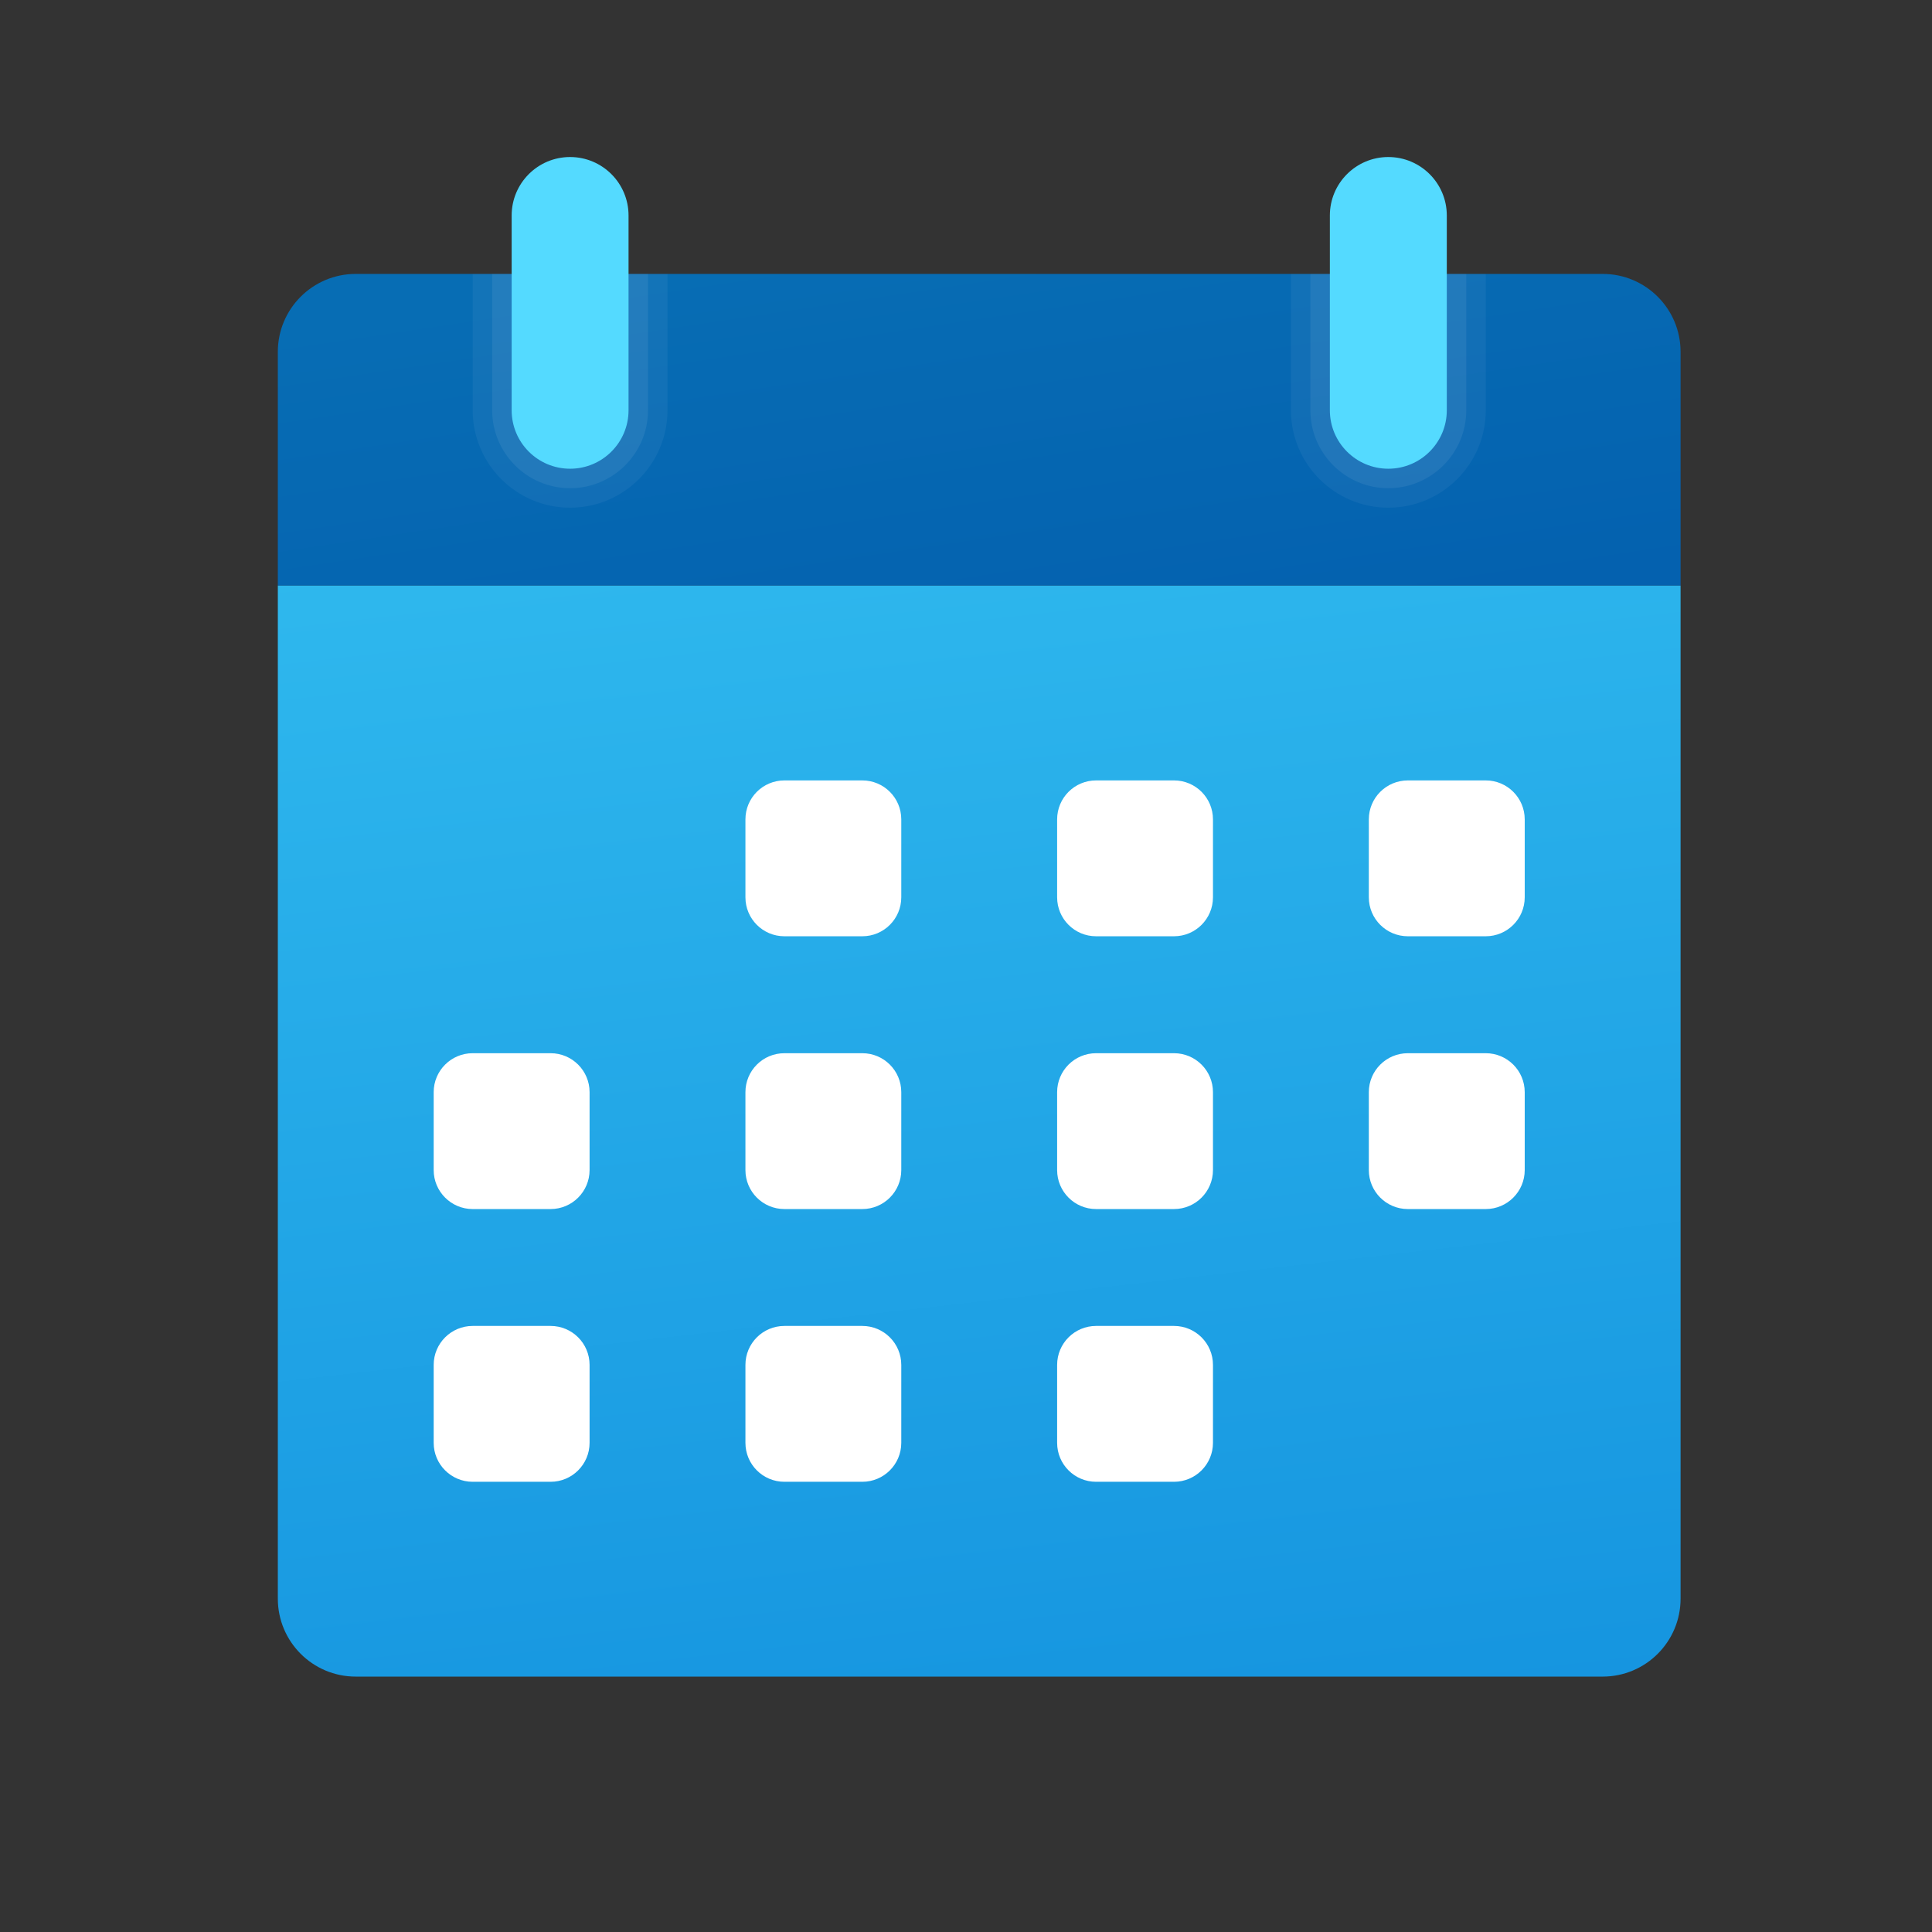 <svg width="36" height="36" viewBox="0 0 36 36" fill="none" xmlns="http://www.w3.org/2000/svg">
<rect x="0" y="0" width="36" height="36" fill="#333333" stroke="none"/>
<path d="M31.315 10.912H5.177V6.556C5.177 5.754 5.827 5.104 6.629 5.104H29.863C30.665 5.104 31.315 5.754 31.315 6.556V10.912Z" fill="url(#paint0_linear_3_165)"/>
<path d="M5.177 10.912V29.789C5.177 30.591 5.827 31.241 6.629 31.241H29.863C30.665 31.241 31.315 30.591 31.315 29.789V10.912H5.177Z" fill="url(#paint1_linear_3_165)"/>
<path d="M16.068 17.446H14.616C14.215 17.446 13.89 17.121 13.89 16.72V15.268C13.89 14.867 14.215 14.542 14.616 14.542H16.068C16.469 14.542 16.794 14.867 16.794 15.268V16.72C16.794 17.121 16.469 17.446 16.068 17.446Z" fill="white"/>
<path d="M21.876 17.446H20.424C20.023 17.446 19.698 17.121 19.698 16.72V15.268C19.698 14.867 20.023 14.542 20.424 14.542H21.876C22.277 14.542 22.602 14.867 22.602 15.268V16.72C22.602 17.121 22.277 17.446 21.876 17.446Z" fill="white"/>
<path d="M27.685 17.446H26.233C25.832 17.446 25.506 17.121 25.506 16.72V15.268C25.506 14.867 25.832 14.542 26.233 14.542H27.685C28.085 14.542 28.411 14.867 28.411 15.268V16.72C28.411 17.121 28.085 17.446 27.685 17.446Z" fill="white"/>
<path d="M16.068 22.529H14.616C14.215 22.529 13.89 22.203 13.89 21.803V20.351C13.89 19.95 14.215 19.625 14.616 19.625H16.068C16.469 19.625 16.794 19.95 16.794 20.351V21.803C16.794 22.203 16.469 22.529 16.068 22.529Z" fill="white"/>
<path d="M10.26 22.529H8.807C8.407 22.529 8.081 22.203 8.081 21.803V20.351C8.081 19.95 8.407 19.625 8.807 19.625H10.26C10.66 19.625 10.986 19.95 10.986 20.351V21.803C10.986 22.203 10.66 22.529 10.26 22.529Z" fill="white"/>
<path d="M21.876 22.529H20.424C20.023 22.529 19.698 22.203 19.698 21.803V20.351C19.698 19.95 20.023 19.625 20.424 19.625H21.876C22.277 19.625 22.602 19.95 22.602 20.351V21.803C22.602 22.203 22.277 22.529 21.876 22.529Z" fill="white"/>
<path d="M16.068 27.611H14.616C14.215 27.611 13.89 27.286 13.89 26.885V25.433C13.89 25.032 14.215 24.707 14.616 24.707H16.068C16.469 24.707 16.794 25.032 16.794 25.433V26.885C16.794 27.286 16.469 27.611 16.068 27.611Z" fill="white"/>
<path d="M10.26 27.611H8.807C8.407 27.611 8.081 27.286 8.081 26.885V25.433C8.081 25.032 8.407 24.707 8.807 24.707H10.26C10.66 24.707 10.986 25.032 10.986 25.433V26.885C10.986 27.286 10.66 27.611 10.26 27.611Z" fill="white"/>
<path d="M21.876 27.611H20.424C20.023 27.611 19.698 27.286 19.698 26.885V25.433C19.698 25.032 20.023 24.707 20.424 24.707H21.876C22.277 24.707 22.602 25.032 22.602 25.433V26.885C22.602 27.286 22.277 27.611 21.876 27.611Z" fill="white"/>
<path d="M27.685 22.529H26.233C25.832 22.529 25.506 22.203 25.506 21.803V20.351C25.506 19.95 25.832 19.625 26.233 19.625H27.685C28.085 19.625 28.411 19.95 28.411 20.351V21.803C28.411 22.203 28.085 22.529 27.685 22.529Z" fill="white"/>
<path opacity="0.05" d="M10.986 5.104V7.645C10.986 7.845 10.822 8.008 10.623 8.008C10.423 8.008 10.26 7.845 10.26 7.645V5.104H8.808V7.645C8.808 8.645 9.621 9.46 10.623 9.46C11.624 9.46 12.438 8.645 12.438 7.645V5.104H10.986Z" fill="white"/>
<path opacity="0.07" d="M11.349 5.104V7.645C11.349 8.045 11.023 8.371 10.623 8.371C10.222 8.371 9.897 8.045 9.897 7.645V5.104H9.171V7.645C9.171 8.446 9.822 9.097 10.623 9.097C11.423 9.097 12.075 8.446 12.075 7.645V5.104H11.349Z" fill="white"/>
<path opacity="0.05" d="M26.233 5.104V7.645C26.233 7.845 26.069 8.008 25.87 8.008C25.67 8.008 25.506 7.845 25.506 7.645V5.104H24.055V7.645C24.055 8.645 24.868 9.46 25.87 9.46C26.871 9.46 27.685 8.645 27.685 7.645V5.104H26.233Z" fill="white"/>
<path opacity="0.07" d="M26.596 5.104V7.645C26.596 8.045 26.27 8.371 25.869 8.371C25.469 8.371 25.143 8.045 25.143 7.645V5.104H24.417V7.645C24.417 8.446 25.069 9.097 25.869 9.097C26.67 9.097 27.322 8.446 27.322 7.645V5.104H26.596Z" fill="white"/>
<path d="M25.869 8.734C25.268 8.734 24.78 8.246 24.78 7.645V4.015C24.78 3.414 25.268 2.926 25.869 2.926C26.471 2.926 26.959 3.414 26.959 4.015V7.645C26.959 8.246 26.471 8.734 25.869 8.734Z" fill="#54DAFF"/>
<path d="M10.623 8.734C10.021 8.734 9.534 8.246 9.534 7.645V4.015C9.534 3.414 10.021 2.926 10.623 2.926C11.224 2.926 11.712 3.414 11.712 4.015V7.645C11.712 8.246 11.224 8.734 10.623 8.734Z" fill="#54DAFF"/>
<defs>
<linearGradient id="paint0_linear_3_165" x1="17.535" y1="3.914" x2="19.018" y2="13.848" gradientUnits="userSpaceOnUse">
<stop offset="0.042" stop-color="#076DB4"/>
<stop offset="0.85" stop-color="#0461AF"/>
</linearGradient>
<linearGradient id="paint1_linear_3_165" x1="16.529" y1="5.407" x2="20.836" y2="42.998" gradientUnits="userSpaceOnUse">
<stop stop-color="#33BEF0"/>
<stop offset="1" stop-color="#0A85D9"/>
</linearGradient>
</defs>
</svg>
